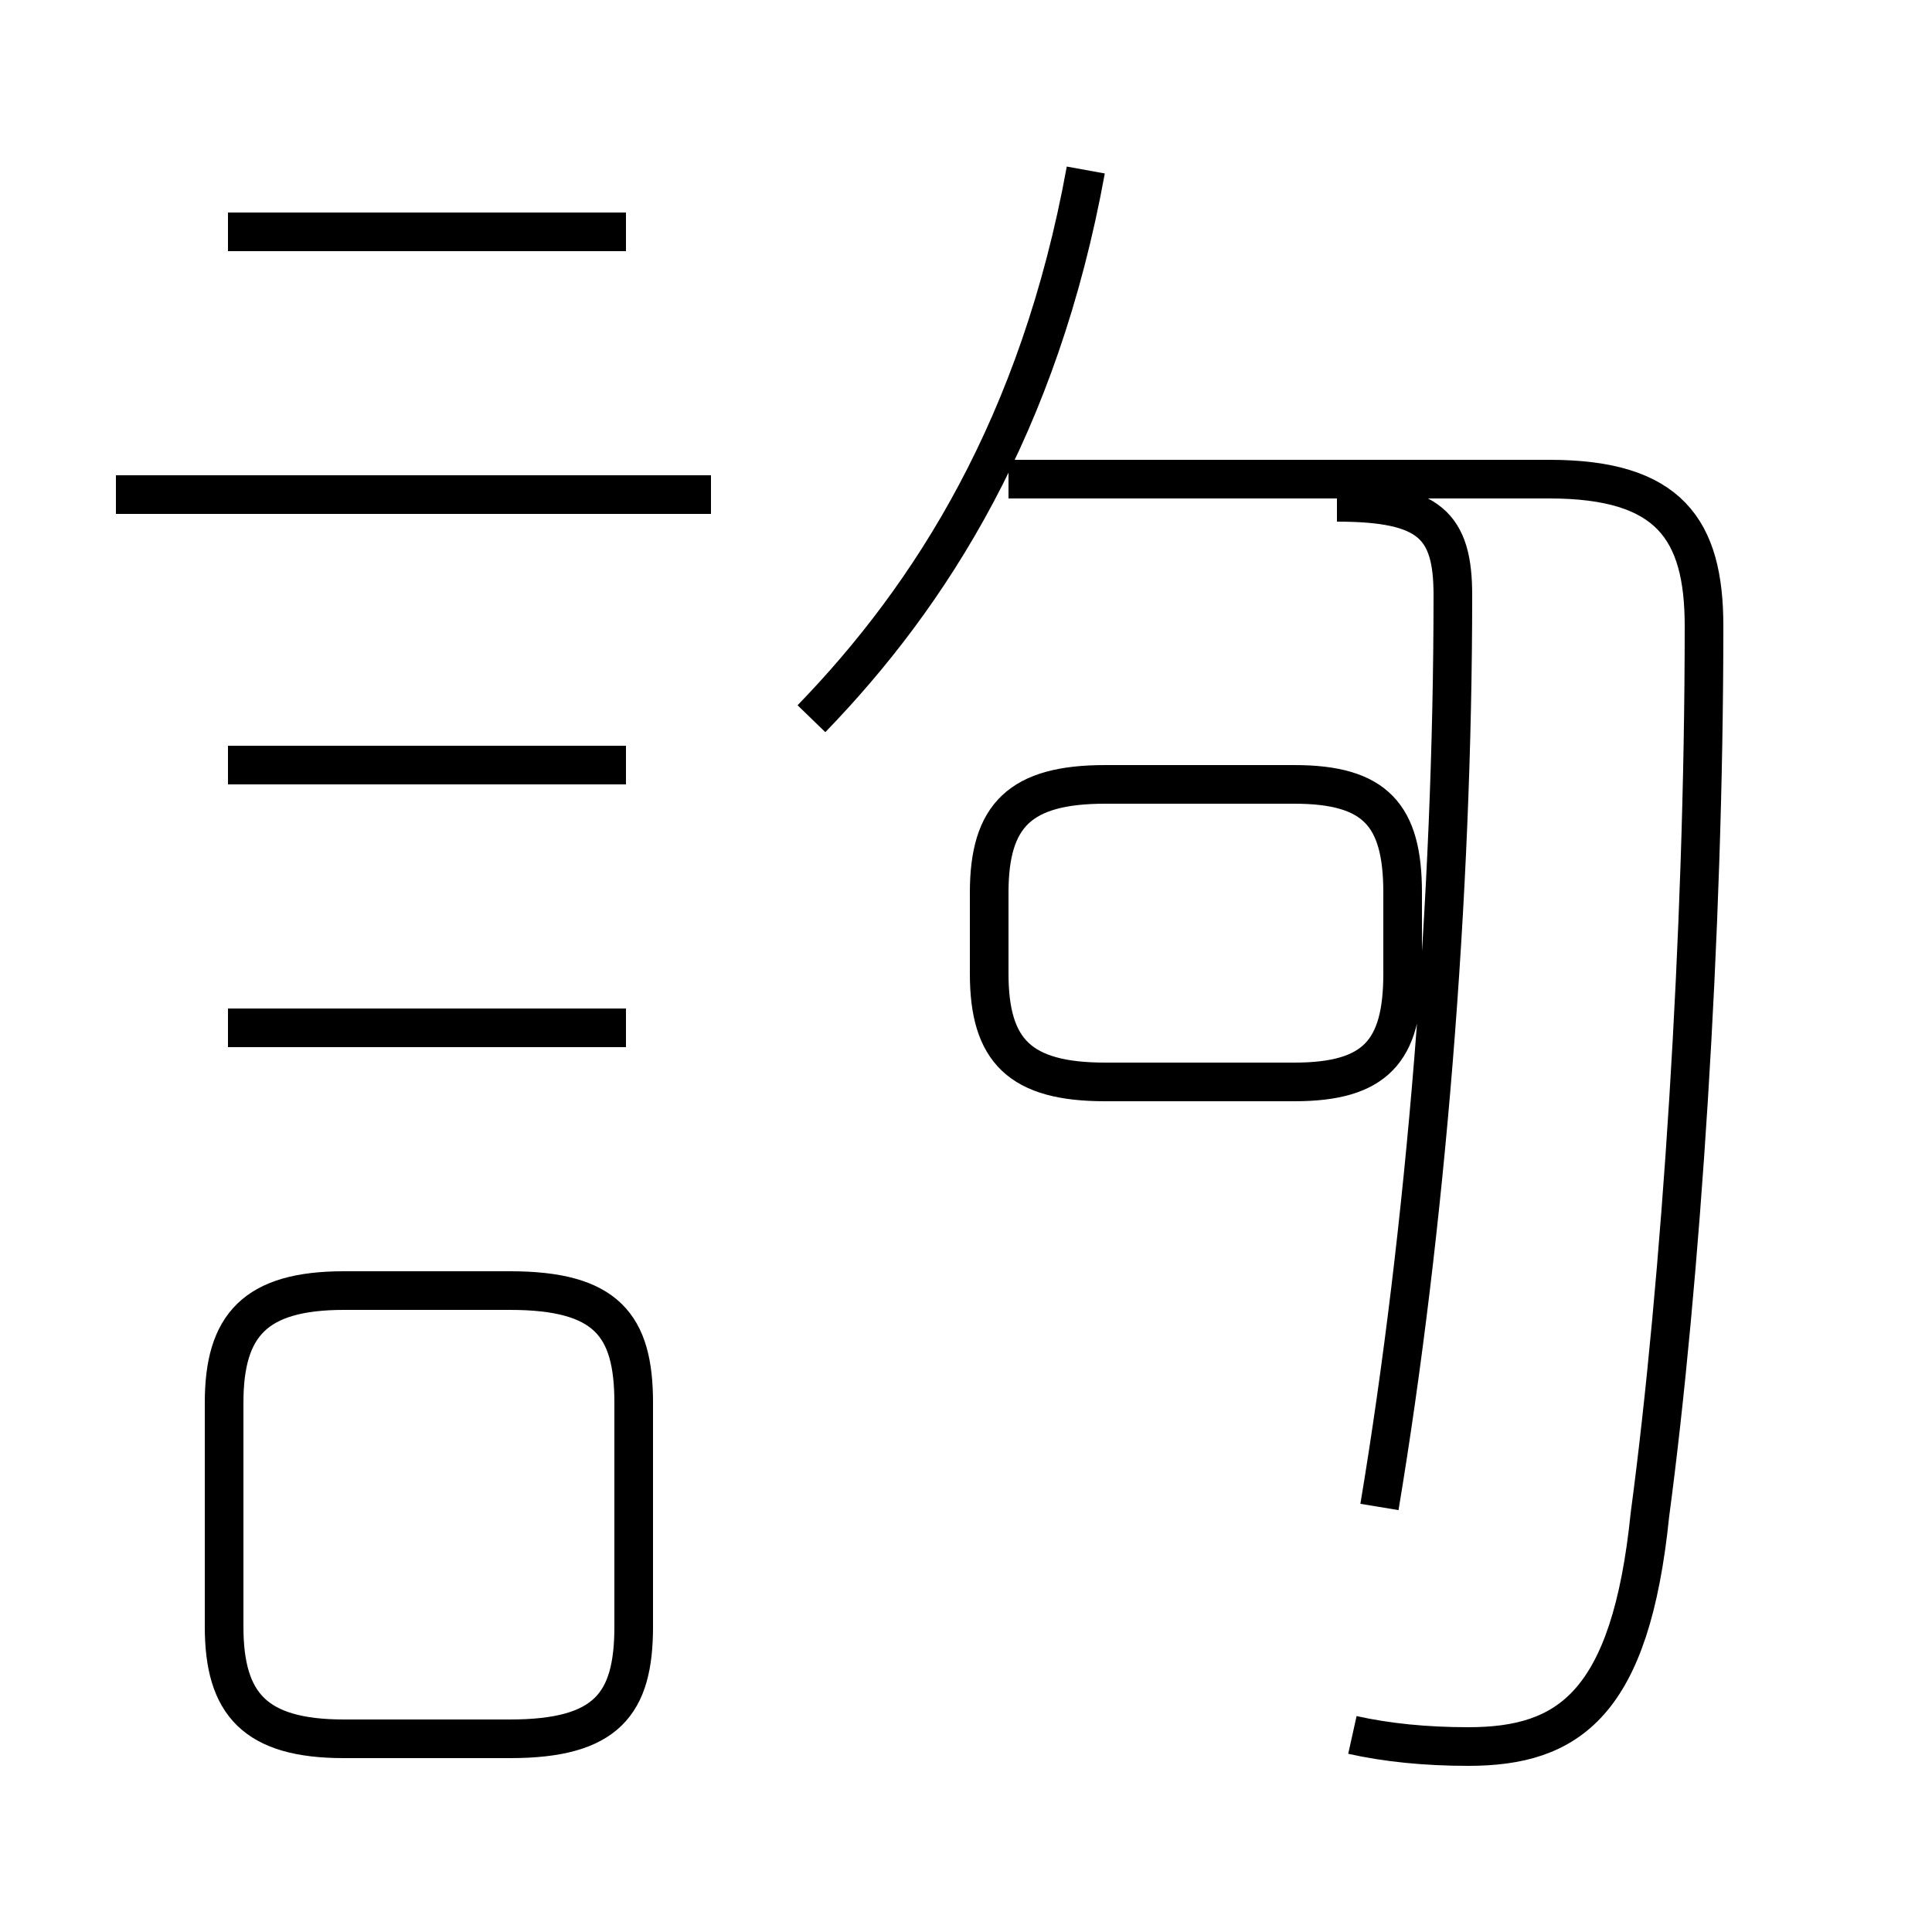<?xml version='1.0' encoding='utf8'?>
<svg viewBox="0.0 -44.0 50.0 50.0" version="1.1" xmlns="http://www.w3.org/2000/svg">
<rect x="0.0" y="-44.0" width="50.0" height="50.0" fill="#808080" stroke="none"/>
<rect x="-1000" y="-1000" width="2000" height="2000" stroke="white" fill="white"/>
<g style="fill:none; stroke:#000000;  stroke-width:1">
<path d="M 18.4 31.2 L 3.0 31.2 M 16.2 38.0 L 5.9 38.0 M 16.2 24.2 L 5.9 24.2 M 16.2 17.4 L 5.9 17.4 M 8.9 -1.0 L 13.2 -1.0 C 15.7 -1.0 16.4 -0.1 16.4 1.9 L 16.4 7.7 C 16.4 9.7 15.7 10.6 13.2 10.6 L 8.9 10.6 C 6.6 10.6 5.8 9.7 5.8 7.7 L 5.8 1.9 C 5.8 -0.1 6.6 -1.0 8.9 -1.0 Z M 28.6 16.0 L 33.5 16.0 C 35.6 16.0 36.3 16.8 36.3 18.8 L 36.3 20.9 C 36.3 22.9 35.6 23.7 33.5 23.7 L 28.6 23.7 C 26.4 23.7 25.6 22.9 25.6 20.9 L 25.6 18.8 C 25.6 16.8 26.4 16.0 28.6 16.0 Z M 35.0 -0.9 C 35.9 -1.1 36.9 -1.2 38.0 -1.2 C 40.6 -1.2 42.2 -0.1 42.7 4.8 C 43.5 10.8 44.1 19.8 44.1 27.8 C 44.1 30.3 43.2 31.6 40.1 31.6 L 26.1 31.6 M 21.0 25.4 C 24.1 28.6 26.9 33.0 28.1 39.6 M 34.6 31.0 C 37.0 31.0 37.6 30.4 37.6 28.6 C 37.6 20.8 36.9 12.2 35.7 5.0 " transform="scale(1, -1)" />
</g>
</svg>